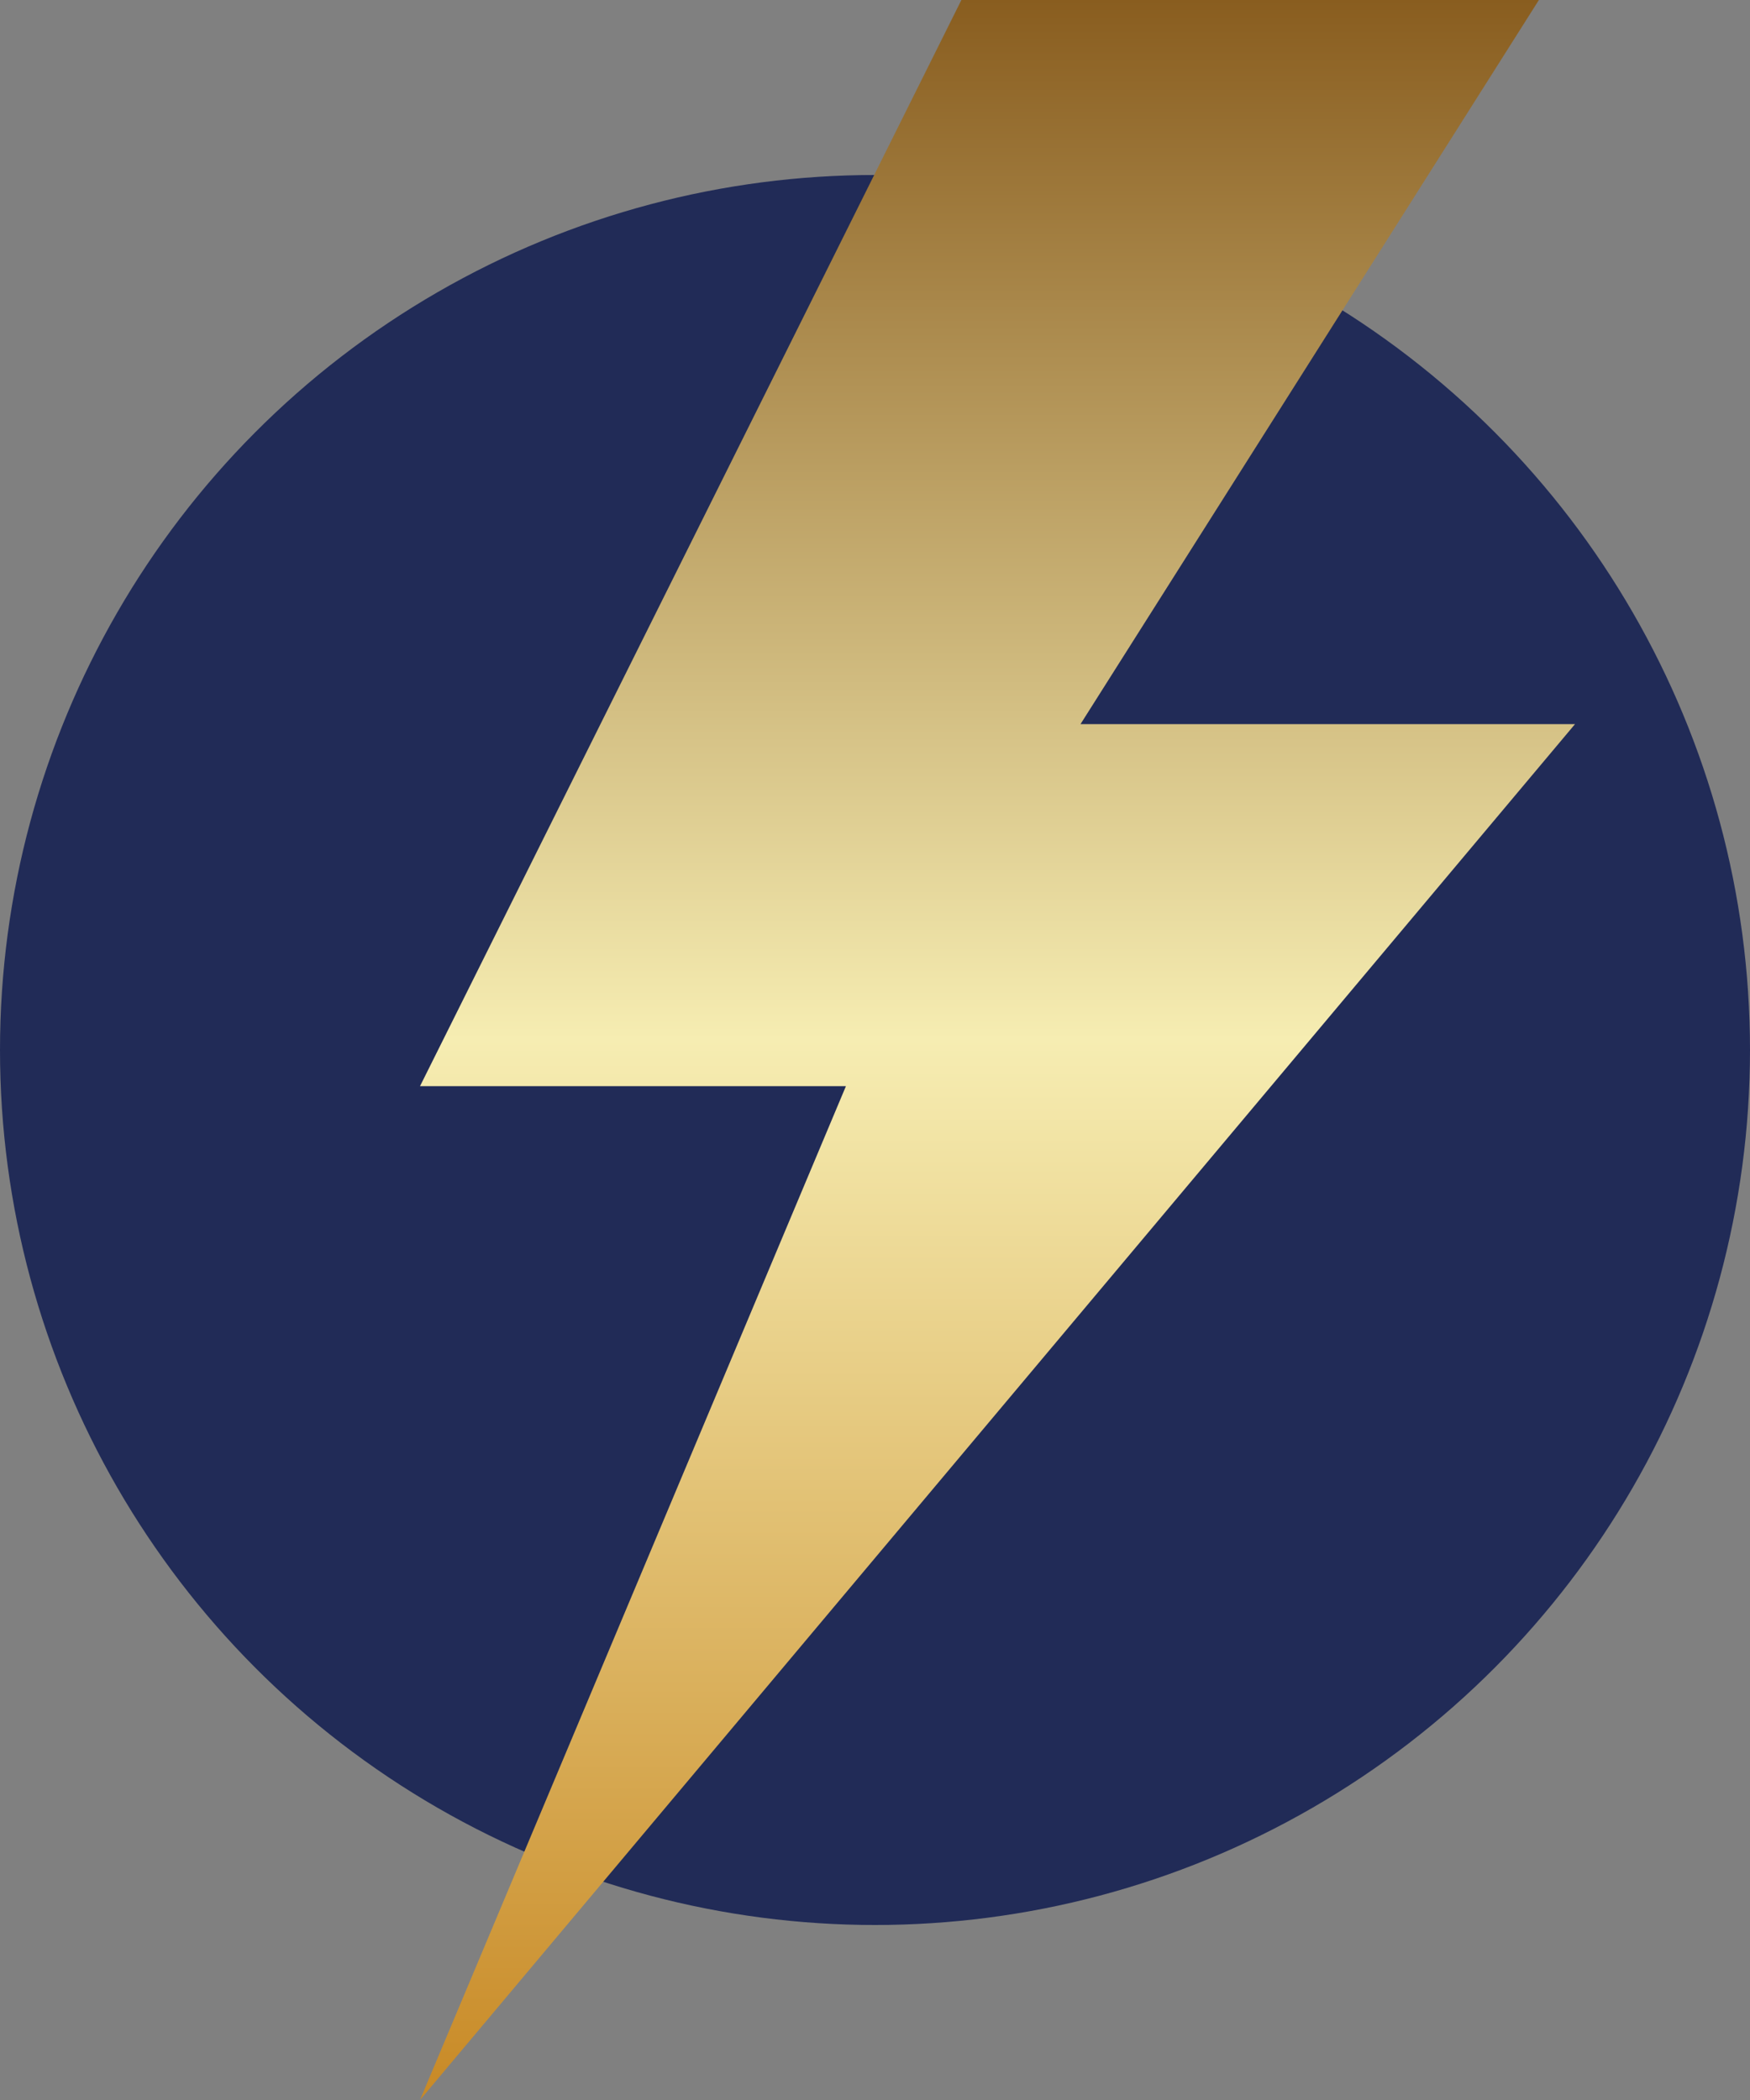 <svg width="100" height="120" viewBox="0 0 100 120" fill="none" xmlns="http://www.w3.org/2000/svg">
<rect x="0" y="0" width="100" height="120" fill="#808080" stroke="none"/>
<circle cx="50" cy="60" r="50" fill="#212B57"/>
<path d="M90 41.379H61.743L87.937 0H54.937L24 62.068H48.338L24 120L90 41.379Z" fill="url(#paint0_linear_467_265)"/>
<defs>
<linearGradient id="paint0_linear_467_265" x1="57" y1="0" x2="57" y2="120" gradientUnits="userSpaceOnUse">
<stop stop-color="#895D1F"/>
<stop offset="0.495" stop-color="#F6EDB2"/>
<stop offset="1" stop-color="#C88925"/>
</linearGradient>
</defs>
</svg>
